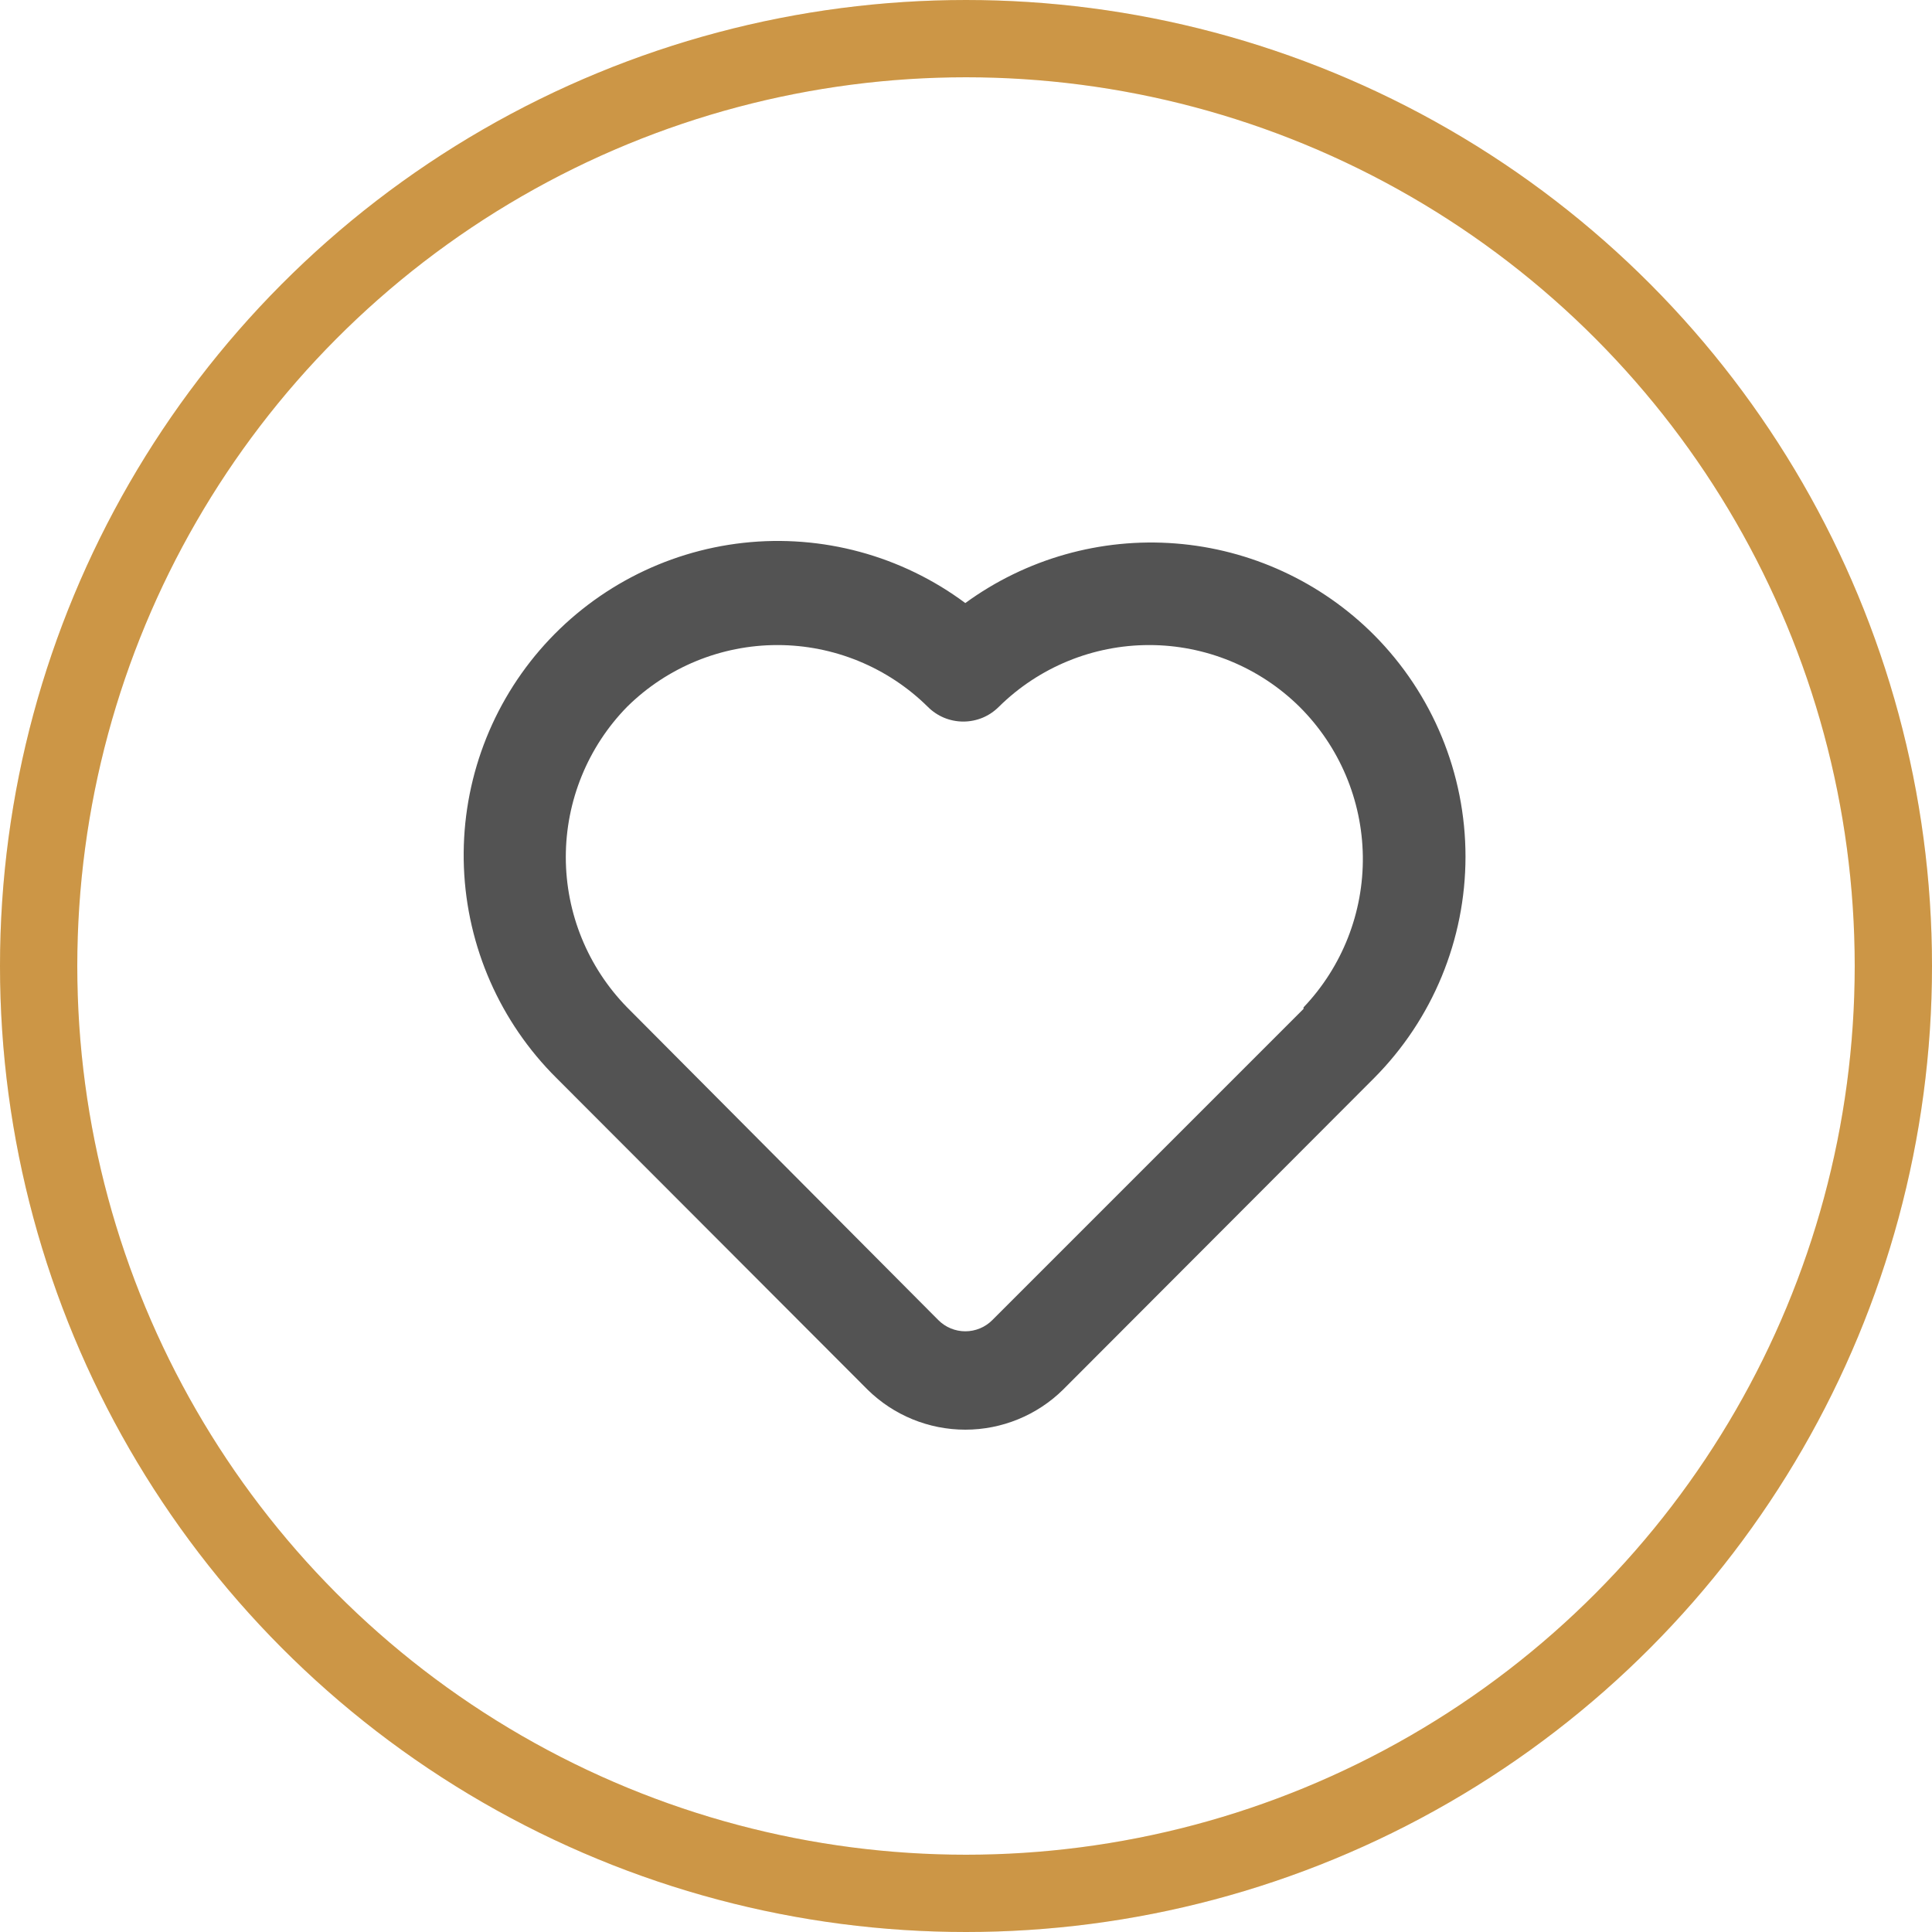 <svg width="50" height="50" viewBox="0 0 50 50" fill="none" xmlns="http://www.w3.org/2000/svg">
<g clip-path="url(#clip0_42_110)">
<circle cx="25" cy="25" r="24" stroke="#FFBC57" stroke-width="2"/>
<circle cx="25" cy="25" r="24" stroke="black" stroke-opacity="0.2" stroke-width="2"/>
<path d="M35.563 16.436C34.189 15.058 32.367 14.217 30.426 14.065C28.486 13.913 26.555 14.46 24.982 15.607C23.332 14.38 21.279 13.823 19.235 14.049C17.192 14.276 15.31 15.268 13.968 16.826C12.627 18.385 11.926 20.393 12.006 22.448C12.087 24.503 12.942 26.45 14.401 27.899L22.454 35.965C23.128 36.628 24.036 37 24.982 37C25.928 37 26.837 36.628 27.511 35.965L35.563 27.899C37.077 26.376 37.927 24.316 37.927 22.168C37.927 20.02 37.077 17.96 35.563 16.436ZM33.735 26.11L25.683 34.162C25.591 34.255 25.482 34.328 25.362 34.378C25.241 34.428 25.113 34.454 24.982 34.454C24.852 34.454 24.723 34.428 24.603 34.378C24.483 34.328 24.374 34.255 24.282 34.162L16.23 26.071C15.213 25.031 14.643 23.635 14.643 22.181C14.643 20.727 15.213 19.33 16.23 18.291C17.266 17.268 18.664 16.694 20.12 16.694C21.576 16.694 22.974 17.268 24.01 18.291C24.13 18.412 24.274 18.509 24.432 18.575C24.59 18.64 24.759 18.674 24.93 18.674C25.102 18.674 25.271 18.64 25.429 18.575C25.587 18.509 25.73 18.412 25.851 18.291C26.887 17.268 28.285 16.694 29.741 16.694C31.197 16.694 32.595 17.268 33.631 18.291C34.662 19.317 35.25 20.705 35.27 22.16C35.289 23.614 34.738 25.018 33.735 26.071V26.11Z" fill="#535353"/>
</g>
<defs>
<clipPath id="clip0_42_110">
<rect width="50" height="50" fill="white"/>
</clipPath>
</defs>
</svg>
